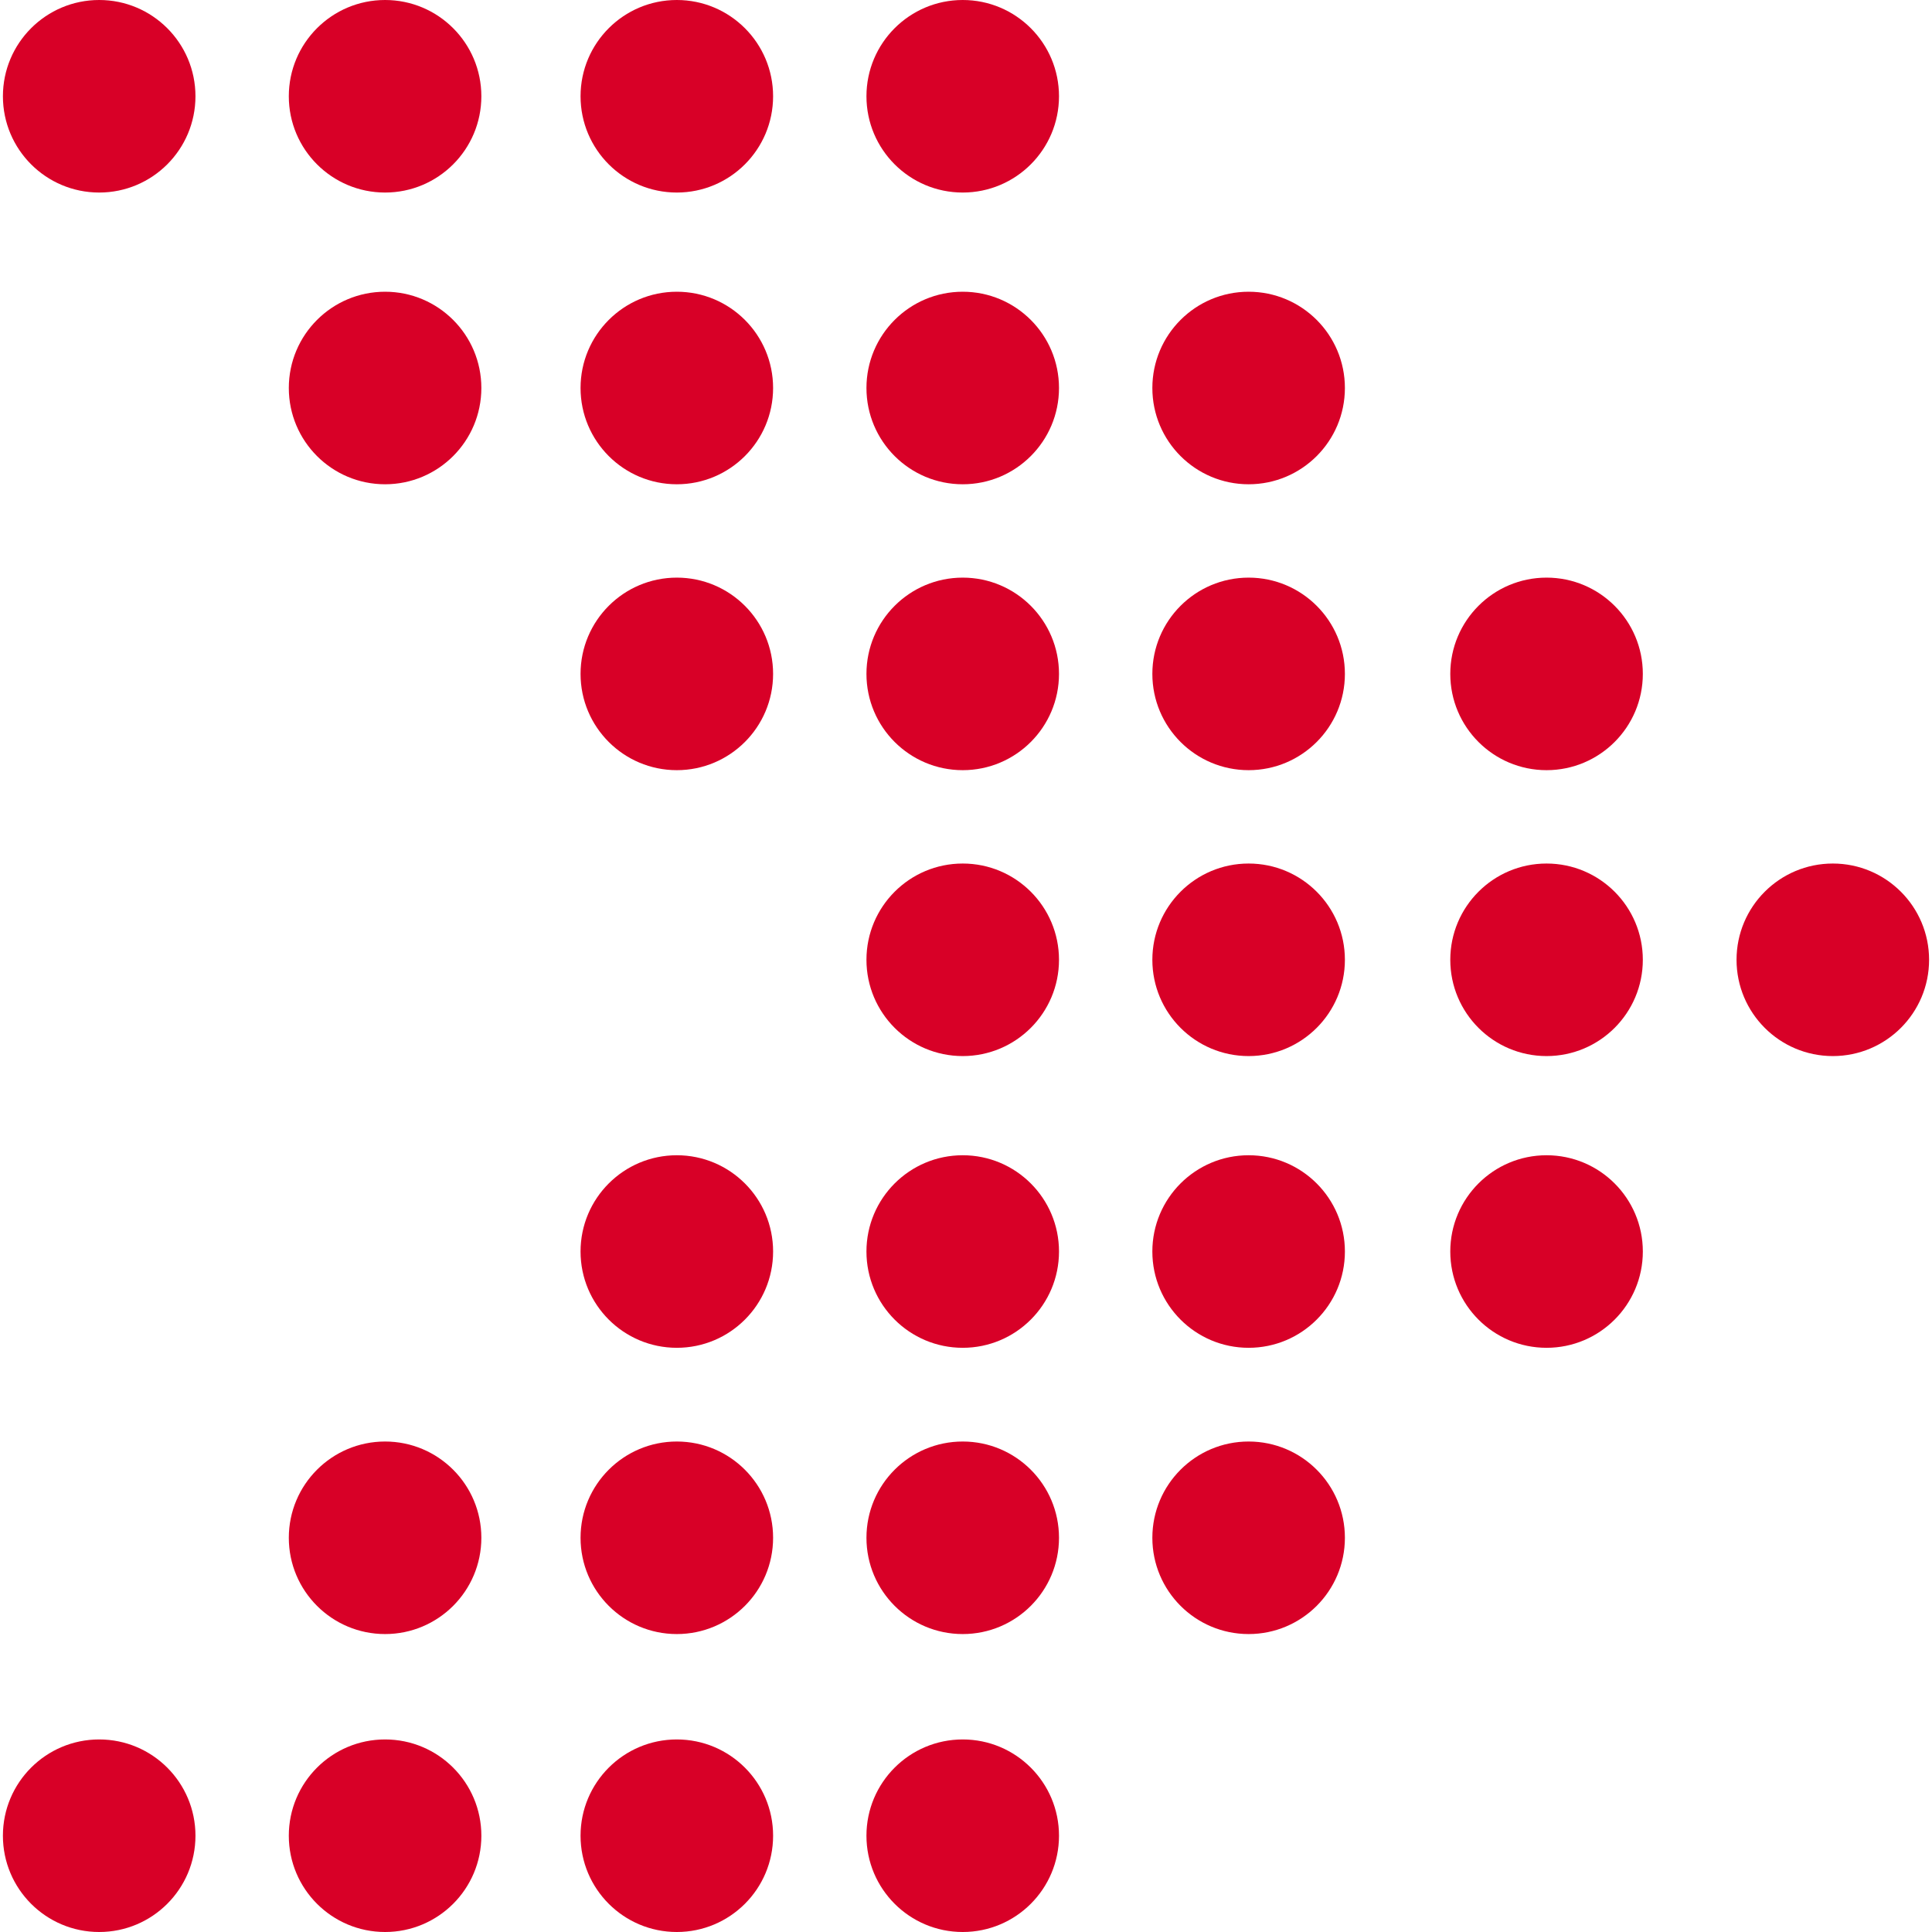 <?xml version="1.0" encoding="iso-8859-1"?>
<!-- Generator: Adobe Illustrator 17.1.0, SVG Export Plug-In . SVG Version: 6.00 Build 0)  -->
<!DOCTYPE svg PUBLIC "-//W3C//DTD SVG 1.1//EN" "http://www.w3.org/Graphics/SVG/1.1/DTD/svg11.dtd">
<svg xmlns="http://www.w3.org/2000/svg" xmlns:xlink="http://www.w3.org/1999/xlink" version="1.1" id="Capa_1" x="0px" y="0px" viewBox="0 0 297.613 297.613" style="enable-background:new 0 0 297.613 297.613;" xml:space="preserve" width="512px" height="512px">
<g>
	<circle cx="15.279" cy="14.83" r="14.83" fill="#D80027"/>
	<circle cx="59.32" cy="59.769" r="14.83" fill="#D80027"/>
	<circle cx="59.32" cy="14.83" r="14.83" fill="#D80027"/>
	<circle cx="104.261" cy="59.769" r="14.83" fill="#D80027"/>
	<circle cx="104.261" cy="103.81" r="14.83" fill="#D80027"/>
	<circle cx="104.261" cy="14.83" r="14.83" fill="#D80027"/>
	<circle cx="148.302" cy="59.769" r="14.83" fill="#D80027"/>
	<circle cx="148.302" cy="103.81" r="14.83" fill="#D80027"/>
	<circle cx="148.302" cy="14.83" r="14.83" fill="#D80027"/>
	<circle cx="192.343" cy="59.769" r="14.83" fill="#D80027"/>
	<circle cx="192.343" cy="103.81" r="14.83" fill="#D80027"/>
	<circle cx="148.302" cy="147.852" r="14.83" fill="#D80027"/>
	<circle cx="192.343" cy="147.852" r="14.83" fill="#D80027"/>
	<circle cx="104.261" cy="192.79" r="14.831" fill="#D80027"/>
	<circle cx="148.302" cy="192.79" r="14.831" fill="#D80027"/>
	<circle cx="192.343" cy="192.79" r="14.831" fill="#D80027"/>
	<circle cx="59.32" cy="236.887" r="14.83" fill="#D80027"/>
	<circle cx="104.261" cy="236.887" r="14.83" fill="#D80027"/>
	<circle cx="148.302" cy="236.887" r="14.83" fill="#D80027"/>
	<circle cx="192.343" cy="236.887" r="14.83" fill="#D80027"/>
	<circle cx="238.238" cy="103.81" r="14.83" fill="#D80027"/>
	<circle cx="238.238" cy="147.852" r="14.83" fill="#D80027"/>
	<circle cx="238.238" cy="192.79" r="14.831" fill="#D80027"/>
	<circle cx="15.279" cy="282.782" r="14.831" fill="#D80027"/>
	<circle cx="59.32" cy="282.782" r="14.831" fill="#D80027"/>
	<circle cx="104.261" cy="282.782" r="14.831" fill="#D80027"/>
	<circle cx="148.302" cy="282.782" r="14.831" fill="#D80027"/>
	<circle cx="282.334" cy="147.852" r="14.83" fill="#D80027"/>
</g>
<g>
</g>
<g>
</g>
<g>
</g>
<g>
</g>
<g>
</g>
<g>
</g>
<g>
</g>
<g>
</g>
<g>
</g>
<g>
</g>
<g>
</g>
<g>
</g>
<g>
</g>
<g>
</g>
<g>
</g>
</svg>
